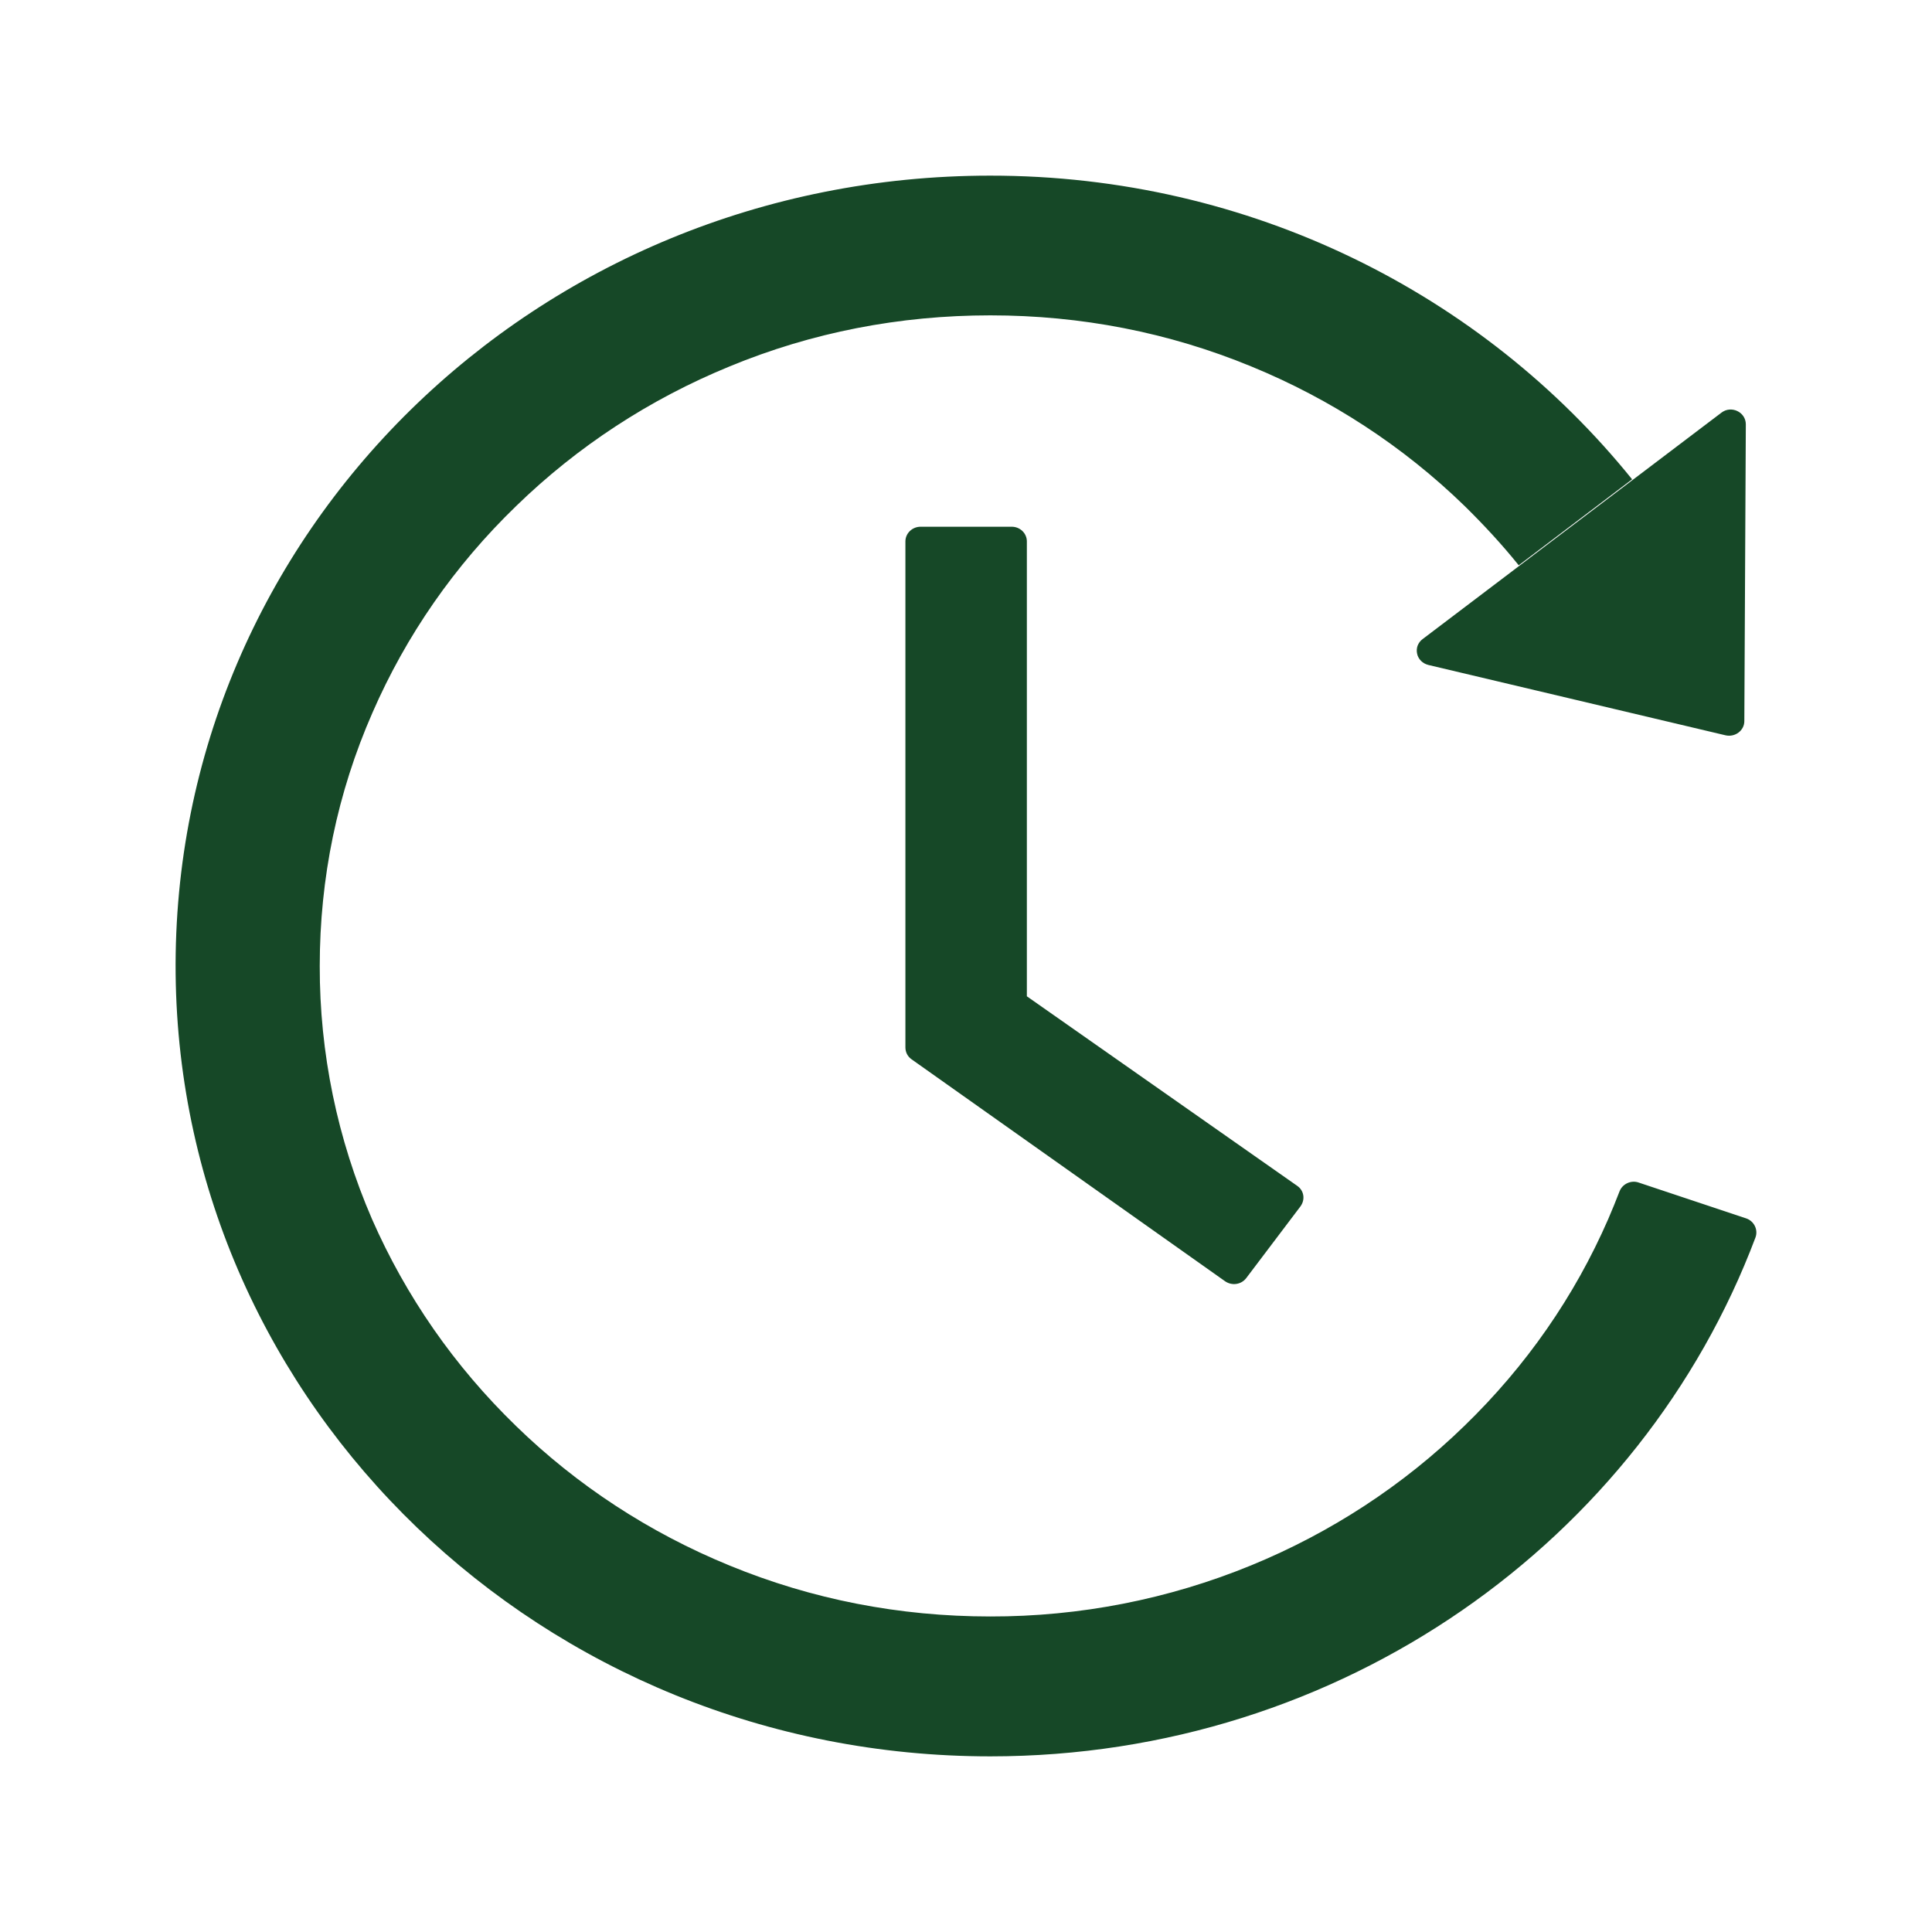 <svg width="22" height="22" viewBox="0 0 22 22" fill="none" xmlns="http://www.w3.org/2000/svg">
<path d="M11.521 5.998H10.483C10.388 5.998 10.31 6.073 10.31 6.165V11.927C10.31 11.982 10.336 12.032 10.381 12.063L13.949 14.589C14.027 14.644 14.134 14.629 14.191 14.554L14.808 13.738C14.866 13.66 14.849 13.556 14.771 13.503L11.693 11.345V6.165C11.693 6.073 11.616 5.998 11.521 5.998ZM16.265 7.572L19.649 8.373C19.757 8.398 19.863 8.319 19.863 8.212L19.88 4.832C19.88 4.692 19.714 4.612 19.601 4.7L16.2 7.277C16.174 7.296 16.155 7.322 16.143 7.351C16.132 7.381 16.13 7.413 16.137 7.444C16.143 7.475 16.159 7.503 16.182 7.526C16.204 7.548 16.233 7.564 16.265 7.572ZM19.884 13.874L18.66 13.466C18.618 13.451 18.571 13.454 18.53 13.473C18.489 13.492 18.458 13.525 18.442 13.566C18.401 13.673 18.358 13.777 18.313 13.882C17.929 14.763 17.378 15.556 16.675 16.237C15.979 16.914 15.154 17.453 14.247 17.825C13.306 18.211 12.296 18.409 11.275 18.407C10.243 18.407 9.244 18.213 8.303 17.825C7.395 17.453 6.57 16.914 5.875 16.237C5.173 15.556 4.623 14.763 4.236 13.882C3.841 12.97 3.639 11.99 3.641 11C3.641 10 3.841 9.028 4.241 8.116C4.625 7.235 5.175 6.441 5.879 5.761C6.575 5.084 7.399 4.545 8.307 4.173C9.244 3.785 10.245 3.591 11.277 3.591C12.309 3.591 13.308 3.785 14.249 4.173C15.156 4.545 15.981 5.084 16.677 5.761C16.897 5.977 17.104 6.201 17.294 6.437L18.585 5.458C16.886 3.352 14.242 1.998 11.273 2C6.101 2.002 1.949 6.075 2 11.092C2.052 16.021 6.185 20 11.277 20C15.28 20 18.691 17.539 19.99 14.091C20.022 14.004 19.975 13.905 19.884 13.874Z" fill="#164827"/>
</svg>
